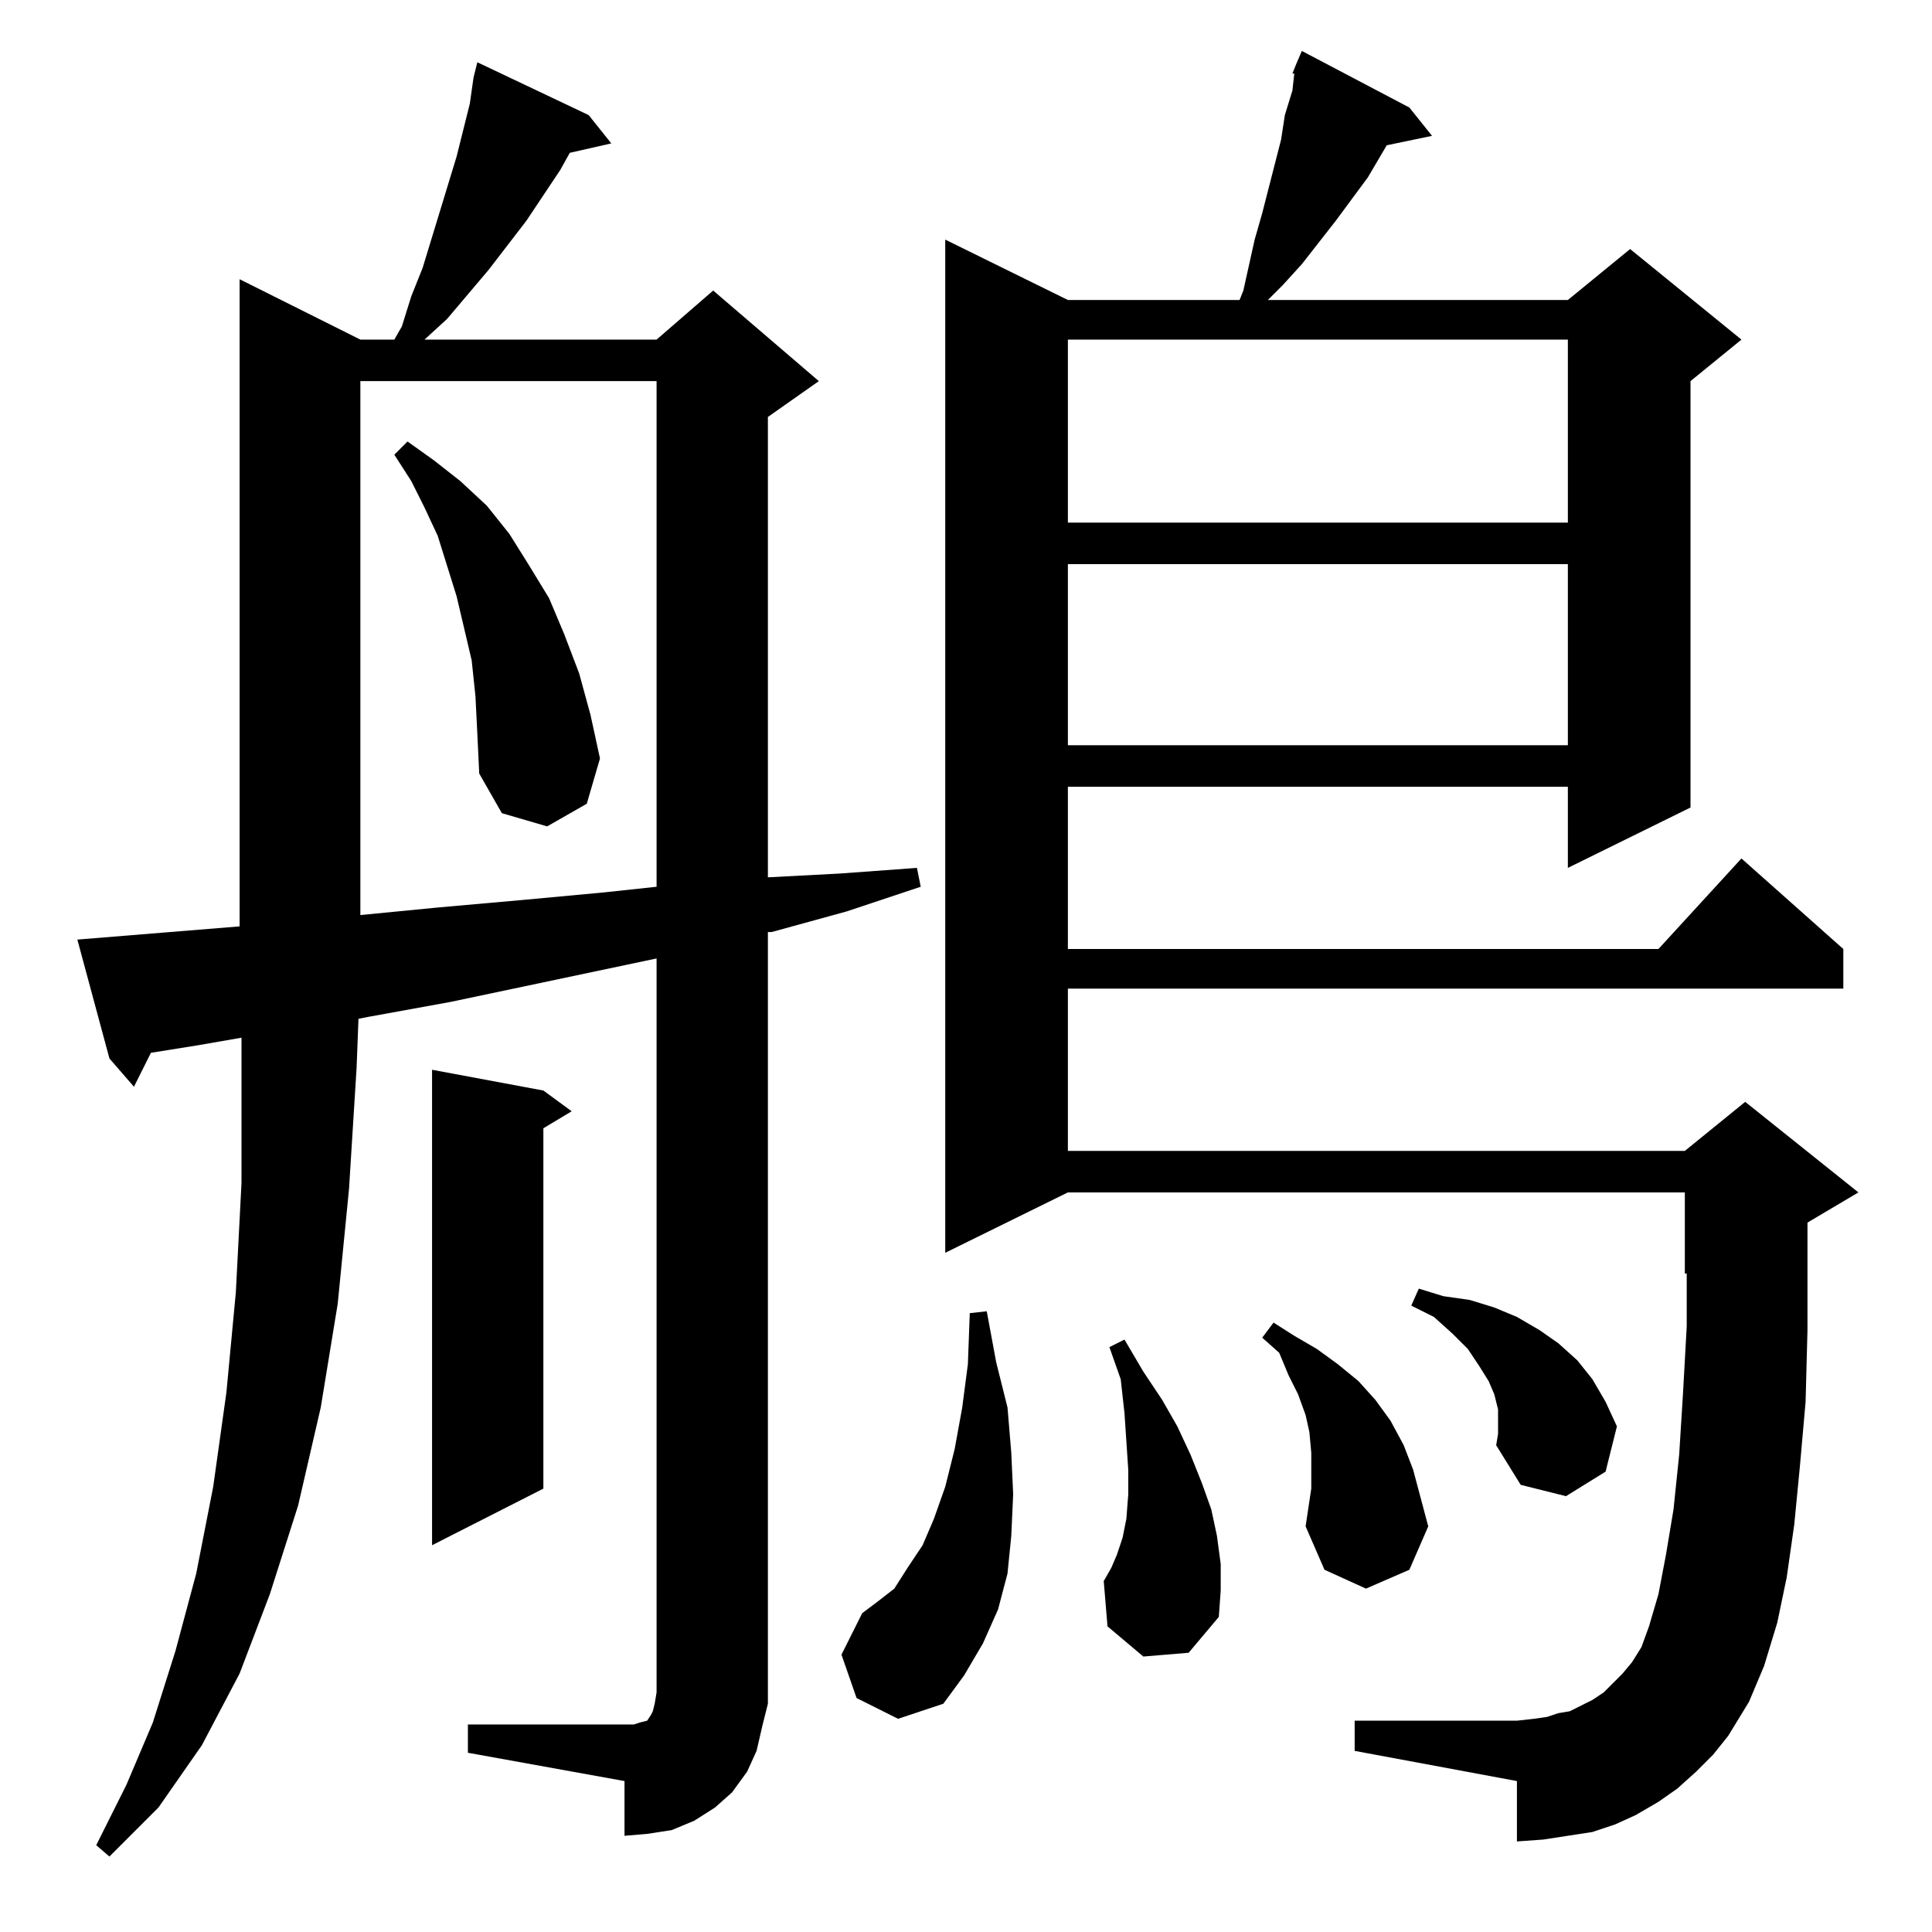 <?xml version="1.0" standalone="no"?>
<!DOCTYPE svg PUBLIC "-//W3C//DTD SVG 1.1//EN" "http://www.w3.org/Graphics/SVG/1.1/DTD/svg11.dtd" >
<svg xmlns="http://www.w3.org/2000/svg" xmlns:xlink="http://www.w3.org/1999/xlink" version="1.1" viewBox="0 -144 1024 1024">
  <g transform="matrix(1 0 0 -1 0 880)">
   <path fill="currentColor"
d="M248 110h83h5l3 1l4 1l2 3l1 2l1 4l1 6v389l-109 -23l-44 -8l-5 -1l-1 -26l-4 -64l-6 -61l-9 -55l-12 -52l-15 -47l-16 -42l-20 -38l-23 -33l-26 -26l-7 6l16 32l14 33l12 38l11 41l9 46l7 50l5 53l3 58v63v14l-23 -4l-25 -4l-9 -18l-13 15l-17 63l86 7v343l64 -32h18
l4 7l5 16l6 15l18 59l7 28l2 14l2 8l59 -28l12 -15l-22 -5l-5 -9l-18 -27l-20 -26l-22 -26l-12 -11h123l30 26l56 -48l-27 -19v-244l38 2l41 3l2 -10l-39 -13l-40 -11h-2v-396v-13l-3 -12l-3 -13l-5 -11l-8 -11l-9 -8l-11 -7l-12 -5l-13 -2l-12 -1v29l-83 15v15zM685 985
l2 5l3 7l57 -30l12 -15l-24 -5l-10 -17l-17 -23l-18 -23l-10 -11l-8 -8h159l33 27l59 -48l-27 -22v-226l-65 -32v43h-265v-86h313l44 48l54 -48v-21h-411v-86h327l32 26l60 -48l-27 -16v-16v-41l-1 -38l-3 -34l-3 -31l-4 -28l-5 -24l-7 -23l-8 -19l-11 -18l-8 -10l-9 -9
l-10 -9l-10 -7l-12 -7l-11 -5l-12 -4l-13 -2l-13 -2l-14 -1v32l-86 16v16h86l9 1l7 1l6 2l6 1l6 3l6 3l6 4l4 4l6 6l5 6l5 8l4 11l5 17l4 21l4 24l3 29l2 32l2 36v28h-1v43h-327l-65 -32v537l65 -32h91l2 5l6 27l4 14l10 39l2 13l4 13l1 9h-1zM454 124l-8 23l11 22l8 6l9 7
l7 11l8 12l6 14l6 17l5 20l4 22l3 23l1 27l9 1l5 -27l6 -24l2 -24l1 -22l-1 -22l-2 -20l-5 -19l-8 -18l-10 -17l-11 -15l-24 -8zM606 146l-19 16l-2 24l4 7l3 7l3 9l2 10l1 13v13l-1 15l-1 15l-2 18l-6 17l8 4l10 -17l10 -15l8 -14l7 -15l6 -15l5 -14l3 -14l2 -15v-14
l-1 -14l-16 -19zM695 245v9l-1 11l-2 9l-4 11l-5 10l-5 12l-9 8l6 8l11 -7l12 -7l11 -8l11 -9l9 -10l8 -11l7 -13l5 -13l4 -15l4 -15l-10 -23l-23 -10l-22 10l-10 23l3 20v10zM288 446l15 -11l-15 -9v-191l-59 -30v252zM794 271v6l-2 8l-3 7l-5 8l-6 9l-8 8l-10 9l-12 6l4 9
l13 -4l14 -2l13 -4l12 -5l12 -7l10 -7l10 -9l8 -10l7 -12l6 -13l-6 -24l-21 -13l-24 6l-13 21l1 6v7zM191 822v-283l41 4l45 4l43 4l28 3v268h-157zM252 655l-2 19l-4 17l-4 17l-5 16l-5 16l-7 15l-7 14l-9 14l7 7l14 -10l14 -11l14 -13l12 -15l10 -16l11 -18l8 -19l8 -21
l6 -22l5 -23l-7 -24l-21 -12l-24 7l-12 21l-1 21zM566 725v-96h265v96h-265zM566 844v-97h265v97h-265z" />
  </g>

</svg>
